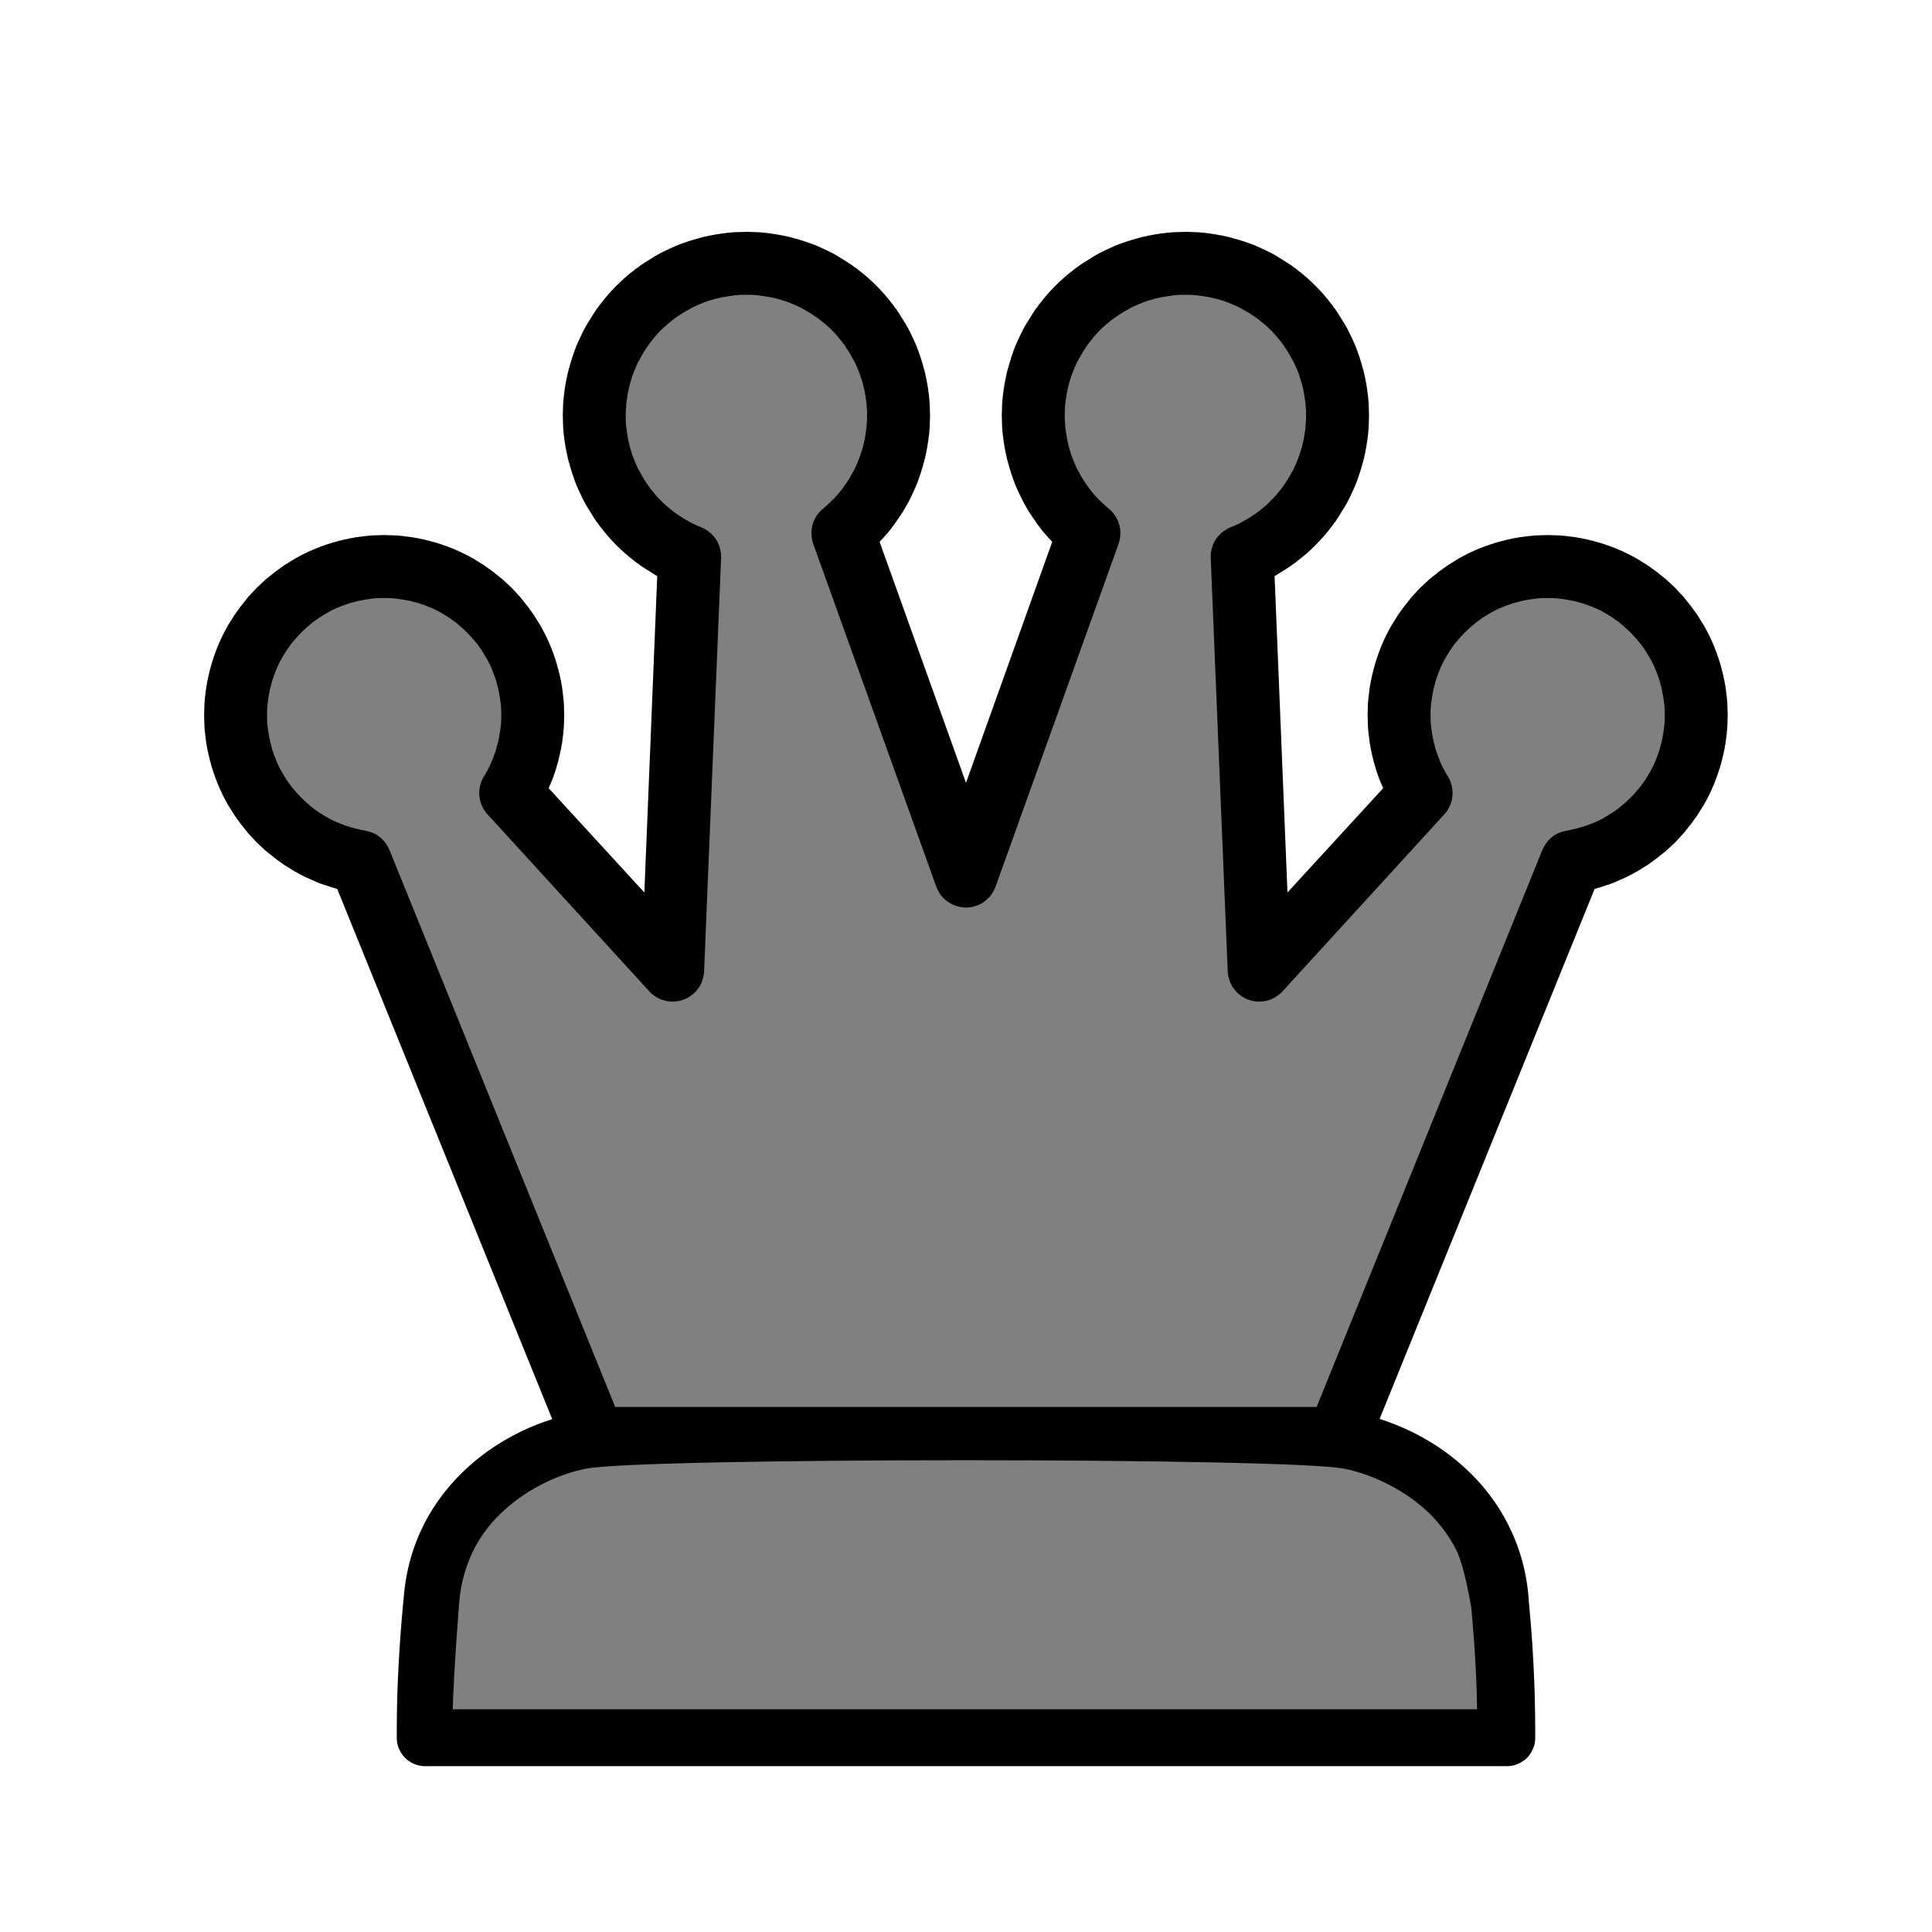 <?xml version="1.0" encoding="UTF-8"?>
<!DOCTYPE svg PUBLIC "-//W3C//DTD SVG 1.1//EN" "http://www.w3.org/Graphics/SVG/1.1/DTD/svg11.dtd">
<svg version="1.2" width="108mm" height="108mm" viewBox="0 0 10800 10800" preserveAspectRatio="xMidYMid" fill-rule="evenodd" stroke-width="28.222" stroke-linejoin="round" xmlns="http://www.w3.org/2000/svg" xmlns:ooo="http://xml.openoffice.org/svg/export" xmlns:xlink="http://www.w3.org/1999/xlink" xmlns:presentation="http://sun.com/xmlns/staroffice/presentation" xmlns:smil="http://www.w3.org/2001/SMIL20/" xmlns:anim="urn:oasis:names:tc:opendocument:xmlns:animation:1.0" xmlns:svg="urn:oasis:names:tc:opendocument:xmlns:svg-compatible:1.0" xml:space="preserve">
 <defs class="ClipPathGroup">
  <clipPath id="presentation_clip_path" clipPathUnits="userSpaceOnUse">
   <rect x="0" y="0" width="10800" height="10800"/>
  </clipPath>
  <clipPath id="presentation_clip_path_shrink" clipPathUnits="userSpaceOnUse">
   <rect x="10" y="10" width="10779" height="10779"/>
  </clipPath>
 </defs>
 <defs class="EmbeddedBulletChars">
  <g id="bullet-char-template-57356" transform="scale(0,-0)">
   <path d="M 580,1141 L 1163,571 580,0 -4,571 580,1141 Z"/>
  </g>
  <g id="bullet-char-template-57354" transform="scale(0,-0)">
   <path d="M 8,1128 L 1137,1128 1137,0 8,0 8,1128 Z"/>
  </g>
  <g id="bullet-char-template-10146" transform="scale(0,-0)">
   <path d="M 174,0 L 602,739 174,1481 1456,739 174,0 Z M 1358,739 L 309,1346 659,739 1358,739 Z"/>
  </g>
  <g id="bullet-char-template-10132" transform="scale(0,-0)">
   <path d="M 2015,739 L 1276,0 717,0 1260,543 174,543 174,936 1260,936 717,1481 1274,1481 2015,739 Z"/>
  </g>
  <g id="bullet-char-template-10007" transform="scale(0,-0)">
   <path d="M 0,-2 C -7,14 -16,27 -25,37 L 356,567 C 262,823 215,952 215,954 215,979 228,992 255,992 264,992 276,990 289,987 310,991 331,999 354,1012 L 381,999 492,748 772,1049 836,1024 860,1049 C 881,1039 901,1025 922,1006 886,937 835,863 770,784 769,783 710,716 594,584 L 774,223 C 774,196 753,168 711,139 L 727,119 C 717,90 699,76 672,76 641,76 570,178 457,381 L 164,-76 C 142,-110 111,-127 72,-127 30,-127 9,-110 8,-76 1,-67 -2,-52 -2,-32 -2,-23 -1,-13 0,-2 Z"/>
  </g>
  <g id="bullet-char-template-10004" transform="scale(0,-0)">
   <path d="M 285,-33 C 182,-33 111,30 74,156 52,228 41,333 41,471 41,549 55,616 82,672 116,743 169,778 240,778 293,778 328,747 346,684 L 369,508 C 377,444 397,411 428,410 L 1163,1116 C 1174,1127 1196,1133 1229,1133 1271,1133 1292,1118 1292,1087 L 1292,965 C 1292,929 1282,901 1262,881 L 442,47 C 390,-6 338,-33 285,-33 Z"/>
  </g>
  <g id="bullet-char-template-9679" transform="scale(0,-0)">
   <path d="M 813,0 C 632,0 489,54 383,161 276,268 223,411 223,592 223,773 276,916 383,1023 489,1130 632,1184 813,1184 992,1184 1136,1130 1245,1023 1353,916 1407,772 1407,592 1407,412 1353,268 1245,161 1136,54 992,0 813,0 Z"/>
  </g>
  <g id="bullet-char-template-8226" transform="scale(0,-0)">
   <path d="M 346,457 C 273,457 209,483 155,535 101,586 74,649 74,723 74,796 101,859 155,911 209,963 273,989 346,989 419,989 480,963 531,910 582,859 608,796 608,723 608,648 583,586 532,535 482,483 420,457 346,457 Z"/>
  </g>
  <g id="bullet-char-template-8211" transform="scale(0,-0)">
   <path d="M -4,459 L 1135,459 1135,606 -4,606 -4,459 Z"/>
  </g>
  <g id="bullet-char-template-61548" transform="scale(0,-0)">
   <path d="M 173,740 C 173,903 231,1043 346,1159 462,1274 601,1332 765,1332 928,1332 1067,1274 1183,1159 1299,1043 1357,903 1357,740 1357,577 1299,437 1183,322 1067,206 928,148 765,148 601,148 462,206 346,322 231,437 173,577 173,740 Z"/>
  </g>
 </defs>
 <g>
  <g id="id2" class="Master_Slide">
   <g id="bg-id2" class="Background"/>
   <g id="bo-id2" class="BackgroundObjects"/>
  </g>
 </g>
 <g class="SlideGroup">
  <g>
   <g id="container-id1">
    <g id="id1" class="Slide" clip-path="url(#presentation_clip_path)">
     <g class="Page">
      <g class="com.sun.star.drawing.ClosedBezierShape">
       <g id="id3">
        <rect class="BoundingBox" stroke="none" fill="none" x="1141" y="1296" width="8518" height="8578"/>
        <path fill="rgb(0,0,0)" stroke="none" d="M 2378,9873 L 2377,9873 C 2364,9873 2350,9871 2336,9868 2323,9864 2310,9859 2298,9852 2286,9845 2274,9836 2264,9826 2255,9817 2247,9806 2240,9795 L 2239,9794 2239,9793 C 2232,9781 2227,9769 2223,9756 2220,9742 2218,9729 2218,9715 L 2218,9668 C 2218,9439 2232,9192 2254,8959 L 2254,8955 C 2254,8951 2255,8946 2256,8942 2267,8781 2309,8641 2371,8519 2434,8395 2519,8290 2613,8204 2707,8118 2811,8051 2915,8001 2973,7973 3030,7951 3087,7933 L 1885,4969 1884,4969 1851,4959 C 1850,4959 1849,4959 1848,4958 L 1815,4947 1813,4947 1780,4935 C 1780,4934 1779,4934 1778,4934 L 1746,4920 C 1745,4920 1744,4920 1744,4919 L 1712,4905 C 1711,4905 1711,4904 1710,4904 L 1678,4888 C 1677,4888 1677,4888 1676,4887 L 1646,4870 1644,4870 C 1643,4869 1642,4869 1642,4868 L 1589,4835 C 1588,4834 1587,4834 1586,4833 L 1536,4797 1533,4794 1485,4756 1482,4753 1437,4711 1434,4708 1392,4663 1389,4660 1351,4612 1348,4609 1312,4559 C 1311,4558 1311,4557 1310,4556 L 1277,4503 C 1276,4503 1276,4502 1275,4501 L 1275,4500 1260,4473 C 1260,4472 1259,4472 1259,4471 L 1245,4444 C 1244,4443 1244,4443 1244,4442 L 1231,4414 C 1230,4413 1230,4413 1230,4412 L 1218,4384 C 1217,4383 1217,4383 1217,4382 L 1206,4353 C 1205,4352 1205,4352 1205,4351 L 1195,4322 C 1194,4321 1194,4321 1194,4320 L 1185,4291 C 1184,4290 1184,4290 1184,4289 L 1176,4259 C 1175,4258 1175,4258 1175,4257 L 1168,4227 C 1167,4226 1167,4226 1167,4225 L 1161,4195 C 1161,4194 1160,4194 1160,4193 L 1155,4163 C 1155,4162 1155,4161 1154,4161 L 1150,4130 1150,4128 1146,4098 1146,4096 1143,4065 1143,4063 1142,4032 1142,4030 1141,3999 1141,3998 1141,3997 1142,3966 1142,3963 1143,3933 1143,3930 1146,3900 1146,3897 1150,3867 1150,3865 1154,3834 C 1155,3834 1155,3833 1155,3832 L 1160,3802 C 1160,3801 1161,3801 1161,3800 L 1167,3770 C 1167,3769 1167,3769 1168,3768 L 1175,3738 C 1175,3737 1175,3737 1176,3736 L 1184,3706 C 1184,3705 1184,3705 1185,3704 L 1194,3675 C 1194,3674 1194,3674 1195,3673 L 1205,3644 C 1205,3643 1205,3643 1206,3642 L 1217,3613 C 1217,3612 1217,3612 1218,3611 L 1230,3583 C 1230,3582 1230,3582 1231,3581 L 1244,3553 C 1244,3552 1244,3552 1245,3551 L 1259,3524 C 1259,3523 1260,3523 1260,3522 L 1275,3495 1275,3494 C 1276,3493 1276,3492 1277,3492 L 1310,3439 C 1311,3438 1311,3437 1312,3436 L 1348,3386 1351,3383 1389,3335 1392,3332 1434,3287 1437,3284 1482,3242 1485,3239 1533,3201 1536,3198 1586,3162 C 1587,3161 1588,3161 1589,3160 L 1642,3127 C 1642,3126 1643,3126 1644,3125 L 1645,3125 1672,3110 C 1673,3110 1673,3109 1674,3109 L 1701,3095 C 1702,3094 1702,3094 1703,3094 L 1731,3081 C 1732,3080 1732,3080 1733,3080 L 1761,3068 C 1762,3067 1762,3067 1763,3067 L 1792,3056 C 1793,3055 1793,3055 1794,3055 L 1823,3045 C 1824,3044 1824,3044 1825,3044 L 1854,3035 C 1855,3034 1855,3034 1856,3034 L 1886,3026 C 1887,3025 1887,3025 1888,3025 L 1918,3018 C 1919,3017 1919,3017 1920,3017 L 1950,3011 C 1951,3011 1951,3010 1952,3010 L 1982,3005 C 1983,3005 1984,3005 1984,3004 L 2015,3000 2017,3000 2047,2996 2049,2996 2080,2993 2082,2993 2113,2992 2115,2992 2146,2991 2147,2991 2148,2991 2179,2992 2182,2992 2212,2993 2215,2993 2245,2996 2248,2996 2278,3000 2280,3000 2311,3004 C 2311,3005 2312,3005 2313,3005 L 2343,3010 C 2344,3010 2344,3011 2345,3011 L 2375,3017 C 2376,3017 2376,3017 2377,3018 L 2407,3025 C 2408,3025 2408,3025 2409,3026 L 2439,3034 C 2440,3034 2440,3034 2441,3035 L 2470,3044 C 2471,3044 2471,3044 2472,3045 L 2501,3055 C 2502,3055 2502,3055 2503,3056 L 2532,3067 C 2533,3067 2533,3067 2534,3068 L 2562,3080 C 2563,3080 2563,3080 2564,3081 L 2592,3094 C 2593,3094 2593,3094 2594,3095 L 2621,3109 C 2622,3109 2622,3110 2623,3110 L 2650,3125 2651,3125 C 2652,3126 2653,3126 2653,3127 L 2706,3160 C 2707,3161 2708,3161 2709,3162 L 2759,3198 2762,3201 2810,3239 2813,3242 2858,3284 2861,3287 2903,3332 2906,3335 2944,3383 2947,3386 2983,3436 C 2984,3437 2984,3438 2985,3439 L 3018,3492 C 3019,3492 3019,3493 3020,3494 L 3020,3495 3035,3522 C 3035,3523 3036,3523 3036,3524 L 3050,3551 C 3051,3552 3051,3552 3051,3553 L 3064,3581 C 3065,3582 3065,3582 3065,3583 L 3077,3611 C 3078,3612 3078,3612 3078,3613 L 3089,3642 C 3090,3643 3090,3643 3090,3644 L 3100,3673 C 3101,3674 3101,3674 3101,3675 L 3110,3704 C 3111,3705 3111,3705 3111,3706 L 3119,3736 C 3120,3737 3120,3737 3120,3738 L 3127,3768 C 3128,3769 3128,3769 3128,3770 L 3134,3800 C 3134,3801 3135,3801 3135,3802 L 3140,3832 C 3140,3833 3140,3834 3141,3834 L 3145,3865 3145,3867 3149,3897 3149,3900 3152,3930 3152,3933 3153,3963 3153,3966 3154,3997 3154,3998 3154,3999 3153,4030 3153,4032 3152,4063 3152,4065 3149,4096 3149,4098 3145,4128 3145,4130 3141,4161 C 3140,4161 3140,4162 3140,4163 L 3135,4193 C 3135,4194 3134,4194 3134,4195 L 3128,4225 C 3128,4226 3128,4226 3127,4227 L 3120,4257 C 3120,4258 3119,4259 3119,4260 L 3106,4305 C 3106,4306 3105,4308 3105,4309 L 3089,4354 C 3088,4355 3088,4356 3088,4357 L 3069,4401 C 3069,4403 3068,4404 3068,4405 L 3067,4406 3602,4989 3674,3220 C 3673,3220 3673,3219 3672,3219 L 3659,3212 3657,3210 3604,3177 C 3603,3177 3602,3176 3601,3175 L 3575,3158 C 3575,3157 3574,3157 3574,3156 L 3548,3138 C 3548,3137 3547,3137 3547,3136 L 3522,3117 C 3522,3116 3521,3116 3520,3115 L 3496,3095 3495,3094 3472,3073 C 3471,3072 3470,3072 3470,3071 L 3447,3049 3446,3048 3424,3025 C 3423,3025 3423,3024 3422,3023 L 3401,3000 3400,2999 3380,2975 C 3379,2974 3379,2973 3378,2973 L 3359,2948 C 3358,2948 3358,2947 3357,2947 L 3339,2921 C 3338,2921 3338,2920 3337,2920 L 3320,2894 C 3319,2893 3318,2892 3318,2891 L 3285,2838 3283,2836 3283,2835 3267,2807 C 3267,2806 3267,2806 3266,2805 L 3252,2777 C 3252,2776 3251,2776 3251,2775 L 3238,2747 C 3237,2746 3237,2746 3237,2745 L 3224,2716 C 3224,2715 3224,2714 3223,2714 L 3212,2685 C 3212,2684 3211,2683 3211,2682 L 3201,2653 C 3201,2652 3200,2652 3200,2651 L 3191,2621 C 3190,2620 3190,2620 3190,2619 L 3182,2589 C 3181,2588 3181,2588 3181,2587 L 3173,2557 3173,2555 3166,2524 3166,2522 3160,2491 3160,2489 3155,2458 3155,2456 3151,2425 3151,2422 3148,2391 3148,2389 3147,2358 3147,2355 3146,2324 3146,2323 3146,2322 3147,2290 3147,2288 3148,2257 3148,2254 3151,2223 3151,2221 3155,2189 3155,2187 3160,2156 3160,2154 3166,2123 3166,2121 3173,2090 3173,2088 3181,2058 C 3181,2057 3181,2057 3182,2056 L 3190,2026 C 3190,2025 3190,2025 3191,2024 L 3200,1994 C 3200,1993 3201,1993 3201,1992 L 3211,1963 C 3211,1962 3212,1961 3212,1960 L 3223,1931 C 3224,1931 3224,1930 3224,1929 L 3237,1900 C 3237,1899 3237,1899 3238,1898 L 3251,1870 C 3251,1869 3252,1869 3252,1868 L 3266,1840 C 3267,1839 3267,1839 3267,1838 L 3283,1810 3283,1809 3285,1807 3318,1754 C 3318,1753 3319,1752 3320,1751 L 3337,1725 C 3338,1725 3338,1724 3339,1724 L 3357,1698 C 3358,1698 3358,1697 3359,1697 L 3378,1672 C 3379,1672 3379,1671 3380,1670 L 3400,1646 3401,1645 3422,1622 C 3423,1621 3423,1620 3424,1620 L 3446,1597 3447,1596 3470,1574 C 3470,1573 3471,1573 3472,1572 L 3495,1551 3496,1550 3520,1530 C 3521,1529 3522,1529 3522,1528 L 3547,1509 C 3547,1508 3548,1508 3548,1507 L 3574,1489 C 3574,1488 3575,1488 3575,1487 L 3601,1470 C 3602,1469 3603,1468 3604,1468 L 3657,1435 3659,1433 3660,1433 3688,1417 C 3689,1417 3689,1417 3690,1416 L 3718,1402 C 3719,1402 3719,1401 3720,1401 L 3748,1388 C 3749,1387 3749,1387 3750,1387 L 3779,1374 C 3780,1374 3781,1374 3781,1373 L 3810,1362 C 3811,1362 3812,1361 3813,1361 L 3842,1351 C 3843,1351 3843,1350 3844,1350 L 3874,1341 C 3875,1340 3875,1340 3876,1340 L 3906,1332 C 3907,1331 3907,1331 3908,1331 L 3938,1323 3940,1323 3971,1316 3973,1316 4004,1310 4006,1310 4037,1305 4039,1305 4070,1301 4073,1301 4104,1298 4106,1298 4137,1297 4140,1297 4171,1296 4172,1296 4173,1296 4205,1297 4207,1297 4238,1298 4241,1298 4272,1301 4274,1301 4306,1305 4308,1305 4339,1310 4341,1310 4372,1316 4374,1316 4405,1323 4407,1323 4437,1331 C 4438,1331 4438,1331 4439,1332 L 4469,1340 C 4470,1340 4470,1340 4471,1341 L 4501,1350 C 4502,1350 4502,1351 4503,1351 L 4532,1361 C 4533,1361 4534,1362 4535,1362 L 4564,1373 C 4564,1374 4565,1374 4566,1374 L 4595,1387 C 4596,1387 4596,1387 4597,1388 L 4625,1401 C 4626,1401 4626,1402 4627,1402 L 4655,1416 C 4656,1417 4656,1417 4657,1417 L 4685,1433 4686,1433 4688,1435 4741,1468 C 4742,1468 4743,1469 4744,1470 L 4770,1487 C 4770,1488 4771,1488 4771,1489 L 4797,1507 C 4797,1508 4798,1508 4798,1509 L 4823,1528 C 4823,1529 4824,1529 4825,1530 L 4849,1550 4850,1551 4873,1572 C 4874,1573 4875,1573 4875,1574 L 4898,1596 4899,1597 4921,1620 C 4922,1620 4922,1621 4923,1622 L 4944,1645 4945,1646 4965,1670 C 4966,1671 4966,1672 4967,1672 L 4986,1697 C 4987,1697 4987,1698 4988,1698 L 5006,1724 C 5007,1724 5007,1725 5008,1725 L 5025,1751 C 5026,1752 5027,1753 5027,1754 L 5060,1807 5062,1809 5062,1810 5078,1838 C 5078,1839 5078,1839 5079,1840 L 5093,1868 C 5093,1869 5094,1869 5094,1870 L 5107,1898 C 5108,1899 5108,1899 5108,1900 L 5121,1929 C 5121,1930 5121,1931 5122,1931 L 5133,1960 C 5133,1961 5134,1962 5134,1963 L 5144,1992 C 5144,1993 5145,1993 5145,1994 L 5154,2024 C 5155,2025 5155,2025 5155,2026 L 5163,2056 C 5164,2057 5164,2057 5164,2058 L 5172,2088 5172,2090 5179,2121 5179,2123 5185,2154 5185,2156 5190,2187 5190,2189 5194,2220 5194,2223 5197,2254 5197,2256 5198,2287 5198,2290 5199,2321 5199,2322 5199,2323 5198,2355 5198,2357 5197,2388 5197,2391 5194,2422 5194,2424 5190,2456 5190,2458 5185,2489 5185,2491 5179,2522 5179,2524 5172,2555 5172,2557 5164,2587 C 5164,2588 5164,2588 5163,2589 L 5155,2619 C 5155,2620 5155,2620 5154,2621 L 5145,2651 C 5145,2652 5144,2652 5144,2653 L 5134,2682 C 5134,2683 5133,2684 5133,2685 L 5122,2714 C 5121,2714 5121,2715 5121,2716 L 5108,2745 C 5108,2746 5108,2746 5107,2747 L 5094,2775 C 5094,2776 5093,2776 5093,2777 L 5079,2805 C 5078,2806 5078,2806 5078,2807 L 5062,2835 5062,2836 C 5061,2836 5061,2837 5061,2837 L 5044,2866 5042,2868 5024,2896 C 5023,2897 5023,2898 5022,2898 L 5003,2926 C 5003,2927 5002,2927 5002,2928 L 4981,2955 C 4981,2956 4980,2956 4980,2957 L 4959,2983 C 4958,2983 4958,2984 4957,2984 L 4935,3010 C 4934,3010 4934,3011 4933,3011 L 4917,3029 5400,4376 5882,3029 5866,3011 C 5865,3011 5865,3010 5864,3010 L 5842,2984 C 5841,2984 5841,2983 5840,2983 L 5819,2957 C 5819,2956 5818,2956 5818,2955 L 5797,2928 C 5797,2927 5796,2927 5796,2926 L 5777,2898 C 5776,2898 5776,2897 5775,2896 L 5757,2868 5755,2866 5738,2837 C 5738,2837 5738,2836 5737,2836 L 5737,2835 5721,2807 C 5721,2806 5721,2806 5720,2805 L 5706,2777 C 5706,2776 5705,2776 5705,2775 L 5692,2747 C 5691,2746 5691,2746 5691,2745 L 5678,2716 C 5678,2715 5678,2714 5677,2714 L 5666,2685 C 5666,2684 5665,2683 5665,2682 L 5655,2653 C 5655,2652 5654,2652 5654,2651 L 5645,2621 C 5644,2620 5644,2620 5644,2619 L 5636,2589 C 5635,2588 5635,2588 5635,2587 L 5627,2557 5627,2555 5620,2524 5620,2522 5614,2491 5614,2489 5609,2458 5609,2456 5605,2424 5605,2422 5602,2391 5602,2388 5601,2357 5601,2355 5600,2323 5600,2322 5600,2321 5601,2290 5601,2287 5602,2256 5602,2254 5605,2223 5605,2220 5609,2189 5609,2187 5614,2156 5614,2154 5620,2123 5620,2121 5627,2090 5627,2088 5635,2058 C 5635,2057 5635,2057 5636,2056 L 5644,2026 C 5644,2025 5644,2025 5645,2024 L 5654,1994 C 5654,1993 5655,1993 5655,1992 L 5665,1963 C 5665,1962 5666,1961 5666,1960 L 5677,1931 C 5678,1931 5678,1930 5678,1929 L 5691,1900 C 5691,1899 5691,1899 5692,1898 L 5705,1870 C 5705,1869 5706,1869 5706,1868 L 5720,1840 C 5721,1839 5721,1839 5721,1838 L 5737,1810 5737,1809 5739,1807 5772,1754 C 5772,1753 5773,1752 5774,1751 L 5791,1725 C 5792,1725 5792,1724 5793,1724 L 5811,1698 C 5812,1698 5812,1697 5813,1697 L 5832,1672 C 5833,1672 5833,1671 5834,1670 L 5854,1646 5855,1645 5876,1622 C 5877,1621 5877,1620 5878,1620 L 5900,1597 5901,1596 5924,1574 C 5924,1573 5925,1573 5926,1572 L 5949,1551 5950,1550 5974,1530 C 5975,1529 5976,1529 5976,1528 L 6001,1509 C 6001,1508 6002,1508 6002,1507 L 6028,1489 C 6028,1488 6029,1488 6029,1487 L 6055,1470 C 6056,1469 6057,1468 6058,1468 L 6111,1435 6113,1433 6114,1433 6142,1417 C 6143,1417 6143,1417 6144,1416 L 6172,1402 C 6173,1402 6173,1401 6174,1401 L 6202,1388 C 6203,1387 6203,1387 6204,1387 L 6233,1374 C 6234,1374 6235,1374 6235,1373 L 6264,1362 C 6265,1362 6266,1361 6267,1361 L 6296,1351 C 6297,1351 6297,1350 6298,1350 L 6328,1341 C 6329,1340 6329,1340 6330,1340 L 6360,1332 C 6361,1331 6361,1331 6362,1331 L 6392,1323 6394,1323 6425,1316 6427,1316 6458,1310 6460,1310 6491,1305 6493,1305 6525,1301 6527,1301 6558,1298 6561,1298 6592,1297 6594,1297 6626,1296 6627,1296 6628,1296 6659,1297 6662,1297 6693,1298 6695,1298 6726,1301 6729,1301 6760,1305 6762,1305 6793,1310 6795,1310 6826,1316 6828,1316 6859,1323 6861,1323 6891,1331 C 6892,1331 6892,1331 6893,1332 L 6923,1340 C 6924,1340 6924,1340 6925,1341 L 6955,1350 C 6956,1350 6956,1351 6957,1351 L 6986,1361 C 6987,1361 6988,1362 6989,1362 L 7018,1373 C 7018,1374 7019,1374 7020,1374 L 7049,1387 C 7050,1387 7050,1387 7051,1388 L 7079,1401 C 7080,1401 7080,1402 7081,1402 L 7109,1416 C 7110,1417 7110,1417 7111,1417 L 7139,1433 7140,1433 7142,1435 7195,1468 C 7196,1468 7197,1469 7198,1470 L 7224,1487 C 7224,1488 7225,1488 7225,1489 L 7251,1507 C 7251,1508 7252,1508 7252,1509 L 7277,1528 C 7277,1529 7278,1529 7279,1530 L 7303,1550 7304,1551 7327,1572 C 7328,1573 7329,1573 7329,1574 L 7352,1596 7353,1597 7375,1620 C 7376,1620 7376,1621 7377,1622 L 7398,1645 7399,1646 7419,1670 C 7420,1671 7420,1672 7421,1672 L 7440,1697 C 7441,1697 7441,1698 7442,1698 L 7460,1724 C 7461,1724 7461,1725 7462,1725 L 7479,1751 C 7480,1752 7481,1753 7481,1754 L 7514,1807 7516,1809 7516,1810 7532,1838 C 7532,1839 7532,1839 7533,1840 L 7547,1868 C 7547,1869 7548,1869 7548,1870 L 7561,1898 C 7562,1899 7562,1899 7562,1900 L 7575,1929 C 7575,1930 7575,1931 7576,1931 L 7587,1960 C 7587,1961 7588,1962 7588,1963 L 7598,1992 C 7598,1993 7599,1993 7599,1994 L 7608,2024 C 7609,2025 7609,2025 7609,2026 L 7617,2056 C 7618,2057 7618,2057 7618,2058 L 7626,2088 7626,2090 7633,2121 7633,2123 7639,2154 7639,2156 7644,2187 7644,2189 7648,2221 7648,2223 7651,2254 7651,2257 7652,2288 7652,2290 7653,2322 7653,2323 7653,2324 7652,2355 7652,2358 7651,2389 7651,2391 7648,2422 7648,2425 7644,2456 7644,2458 7639,2489 7639,2491 7633,2522 7633,2524 7626,2555 7626,2557 7618,2587 C 7618,2588 7618,2588 7617,2589 L 7609,2619 C 7609,2620 7609,2620 7608,2621 L 7599,2651 C 7599,2652 7598,2652 7598,2653 L 7588,2682 C 7588,2683 7587,2684 7587,2685 L 7576,2714 C 7575,2714 7575,2715 7575,2716 L 7562,2745 C 7562,2746 7562,2746 7561,2747 L 7548,2775 C 7548,2776 7547,2776 7547,2777 L 7533,2805 C 7532,2806 7532,2806 7532,2807 L 7516,2835 7516,2836 7514,2838 7481,2891 C 7481,2892 7480,2893 7479,2894 L 7462,2920 C 7461,2920 7461,2921 7460,2921 L 7442,2947 C 7441,2947 7441,2948 7440,2948 L 7421,2973 C 7420,2973 7420,2974 7419,2975 L 7399,2999 7398,3000 7377,3023 C 7376,3024 7376,3025 7375,3025 L 7353,3048 7352,3049 7329,3071 C 7329,3072 7328,3072 7327,3073 L 7304,3094 7303,3095 7279,3115 C 7278,3116 7277,3116 7277,3117 L 7252,3136 C 7252,3137 7251,3137 7251,3138 L 7225,3156 C 7225,3157 7224,3157 7224,3158 L 7198,3175 C 7197,3176 7196,3177 7195,3177 L 7142,3210 7140,3212 7127,3219 C 7126,3219 7126,3220 7125,3220 L 7197,4989 7732,4406 7731,4405 C 7731,4404 7730,4403 7730,4401 L 7711,4357 C 7711,4356 7711,4355 7710,4354 L 7694,4309 C 7694,4308 7693,4306 7693,4305 L 7680,4260 C 7680,4259 7679,4258 7679,4257 L 7672,4227 C 7671,4226 7671,4226 7671,4225 L 7665,4195 C 7665,4194 7664,4194 7664,4193 L 7659,4163 C 7659,4162 7659,4161 7658,4161 L 7654,4130 7654,4128 7650,4098 7650,4096 7647,4065 7647,4063 7646,4032 7646,4030 7645,3999 7645,3998 7645,3997 7646,3966 7646,3963 7647,3933 7647,3930 7650,3900 7650,3897 7654,3867 7654,3865 7658,3834 C 7659,3834 7659,3833 7659,3832 L 7664,3802 C 7664,3801 7665,3801 7665,3800 L 7671,3770 C 7671,3769 7671,3769 7672,3768 L 7679,3738 C 7679,3737 7679,3737 7680,3736 L 7688,3706 C 7688,3705 7688,3705 7689,3704 L 7698,3675 C 7698,3674 7698,3674 7699,3673 L 7709,3644 C 7709,3643 7709,3643 7710,3642 L 7721,3613 C 7721,3612 7721,3612 7722,3611 L 7734,3583 C 7734,3582 7734,3582 7735,3581 L 7748,3553 C 7748,3552 7748,3552 7749,3551 L 7763,3524 C 7763,3523 7764,3523 7764,3522 L 7779,3495 7779,3494 C 7780,3493 7780,3492 7781,3492 L 7814,3439 C 7815,3438 7815,3437 7816,3436 L 7852,3386 7855,3383 7893,3335 7896,3332 7938,3287 7941,3284 7986,3242 7989,3239 8037,3201 8040,3198 8090,3162 C 8091,3161 8092,3161 8093,3160 L 8146,3127 C 8146,3126 8147,3126 8148,3125 L 8149,3125 8176,3110 C 8177,3110 8177,3109 8178,3109 L 8205,3095 C 8206,3094 8206,3094 8207,3094 L 8235,3081 C 8236,3080 8236,3080 8237,3080 L 8265,3068 C 8266,3067 8266,3067 8267,3067 L 8296,3056 C 8297,3055 8297,3055 8298,3055 L 8327,3045 C 8328,3044 8328,3044 8329,3044 L 8358,3035 C 8359,3034 8359,3034 8360,3034 L 8390,3026 C 8391,3025 8391,3025 8392,3025 L 8422,3018 C 8423,3017 8423,3017 8424,3017 L 8454,3011 C 8455,3011 8455,3010 8456,3010 L 8486,3005 C 8487,3005 8488,3005 8488,3004 L 8519,3000 8521,3000 8551,2996 8554,2996 8584,2993 8587,2993 8617,2992 8620,2992 8651,2991 8652,2991 8653,2991 8684,2992 8686,2992 8717,2993 8719,2993 8750,2996 8752,2996 8782,3000 8784,3000 8815,3004 C 8815,3005 8816,3005 8817,3005 L 8847,3010 C 8848,3010 8848,3011 8849,3011 L 8879,3017 C 8880,3017 8880,3017 8881,3018 L 8911,3025 C 8912,3025 8912,3025 8913,3026 L 8943,3034 C 8944,3034 8944,3034 8945,3035 L 8974,3044 C 8975,3044 8975,3044 8976,3045 L 9005,3055 C 9006,3055 9006,3055 9007,3056 L 9036,3067 C 9037,3067 9037,3067 9038,3068 L 9066,3080 C 9067,3080 9067,3080 9068,3081 L 9096,3094 C 9097,3094 9097,3094 9098,3095 L 9125,3109 C 9126,3109 9126,3110 9127,3110 L 9154,3125 9155,3125 C 9156,3126 9157,3126 9157,3127 L 9210,3160 C 9211,3161 9212,3161 9213,3162 L 9263,3198 9266,3201 9314,3239 9317,3242 9362,3284 9365,3287 9407,3332 9410,3335 9448,3383 9451,3386 9487,3436 C 9488,3437 9488,3438 9489,3439 L 9522,3492 C 9523,3492 9523,3493 9524,3494 L 9524,3495 9539,3522 C 9539,3523 9540,3523 9540,3524 L 9554,3551 C 9555,3552 9555,3552 9555,3553 L 9568,3581 C 9569,3582 9569,3582 9569,3583 L 9581,3611 C 9582,3612 9582,3612 9582,3613 L 9593,3642 C 9594,3643 9594,3643 9594,3644 L 9604,3673 C 9605,3674 9605,3674 9605,3675 L 9614,3704 C 9615,3705 9615,3705 9615,3706 L 9623,3736 C 9624,3737 9624,3737 9624,3738 L 9631,3768 C 9632,3769 9632,3769 9632,3770 L 9638,3800 C 9638,3801 9639,3801 9639,3802 L 9644,3832 C 9644,3833 9644,3834 9645,3834 L 9649,3865 9649,3867 9653,3897 9653,3900 9656,3930 9656,3933 9657,3963 9657,3966 9658,3997 9658,3998 9658,3999 9657,4030 9657,4032 9656,4063 9656,4065 9653,4096 9653,4098 9649,4128 9649,4130 9645,4161 C 9644,4161 9644,4162 9644,4163 L 9639,4193 C 9639,4194 9638,4194 9638,4195 L 9632,4225 C 9632,4226 9632,4226 9631,4227 L 9624,4257 C 9624,4258 9624,4258 9623,4259 L 9615,4289 C 9615,4290 9615,4290 9614,4291 L 9605,4320 C 9605,4321 9605,4321 9604,4322 L 9594,4351 C 9594,4352 9594,4352 9593,4353 L 9582,4382 C 9582,4383 9582,4383 9581,4384 L 9569,4412 C 9569,4413 9569,4413 9568,4414 L 9555,4442 C 9555,4443 9555,4443 9554,4444 L 9540,4471 C 9540,4472 9539,4472 9539,4473 L 9524,4500 9524,4501 C 9523,4502 9523,4503 9522,4503 L 9489,4556 C 9488,4557 9488,4558 9487,4559 L 9451,4609 9448,4612 9410,4660 9407,4663 9365,4708 9362,4711 9317,4753 9314,4756 9266,4794 9263,4797 9213,4833 C 9212,4834 9211,4834 9210,4835 L 9157,4868 C 9157,4869 9156,4869 9155,4870 L 9153,4870 9123,4887 C 9122,4888 9122,4888 9121,4888 L 9089,4904 C 9088,4904 9088,4905 9087,4905 L 9055,4919 C 9055,4920 9054,4920 9053,4920 L 9021,4934 C 9020,4934 9019,4934 9019,4935 L 8986,4947 8984,4947 8951,4958 C 8950,4959 8949,4959 8948,4959 L 8915,4969 8914,4969 7712,7932 C 7711,7931 7709,7931 7707,7930 7766,7949 7826,7972 7886,8001 7989,8051 8094,8118 8187,8204 8282,8290 8366,8395 8429,8519 8492,8642 8535,8783 8546,8946 L 8546,8950 C 8569,9185 8582,9436 8582,9668 L 8582,9715 C 8582,9729 8580,9742 8577,9756 8573,9769 8568,9781 8561,9793 8554,9805 8546,9817 8536,9827 8526,9837 8514,9845 8502,9852 8490,9859 8477,9864 8464,9868 8451,9871 8437,9873 8423,9873 L 2378,9873 Z"/>
       </g>
      </g>
      <g class="com.sun.star.drawing.ClosedBezierShape">
       <g id="id4">
        <rect class="BoundingBox" stroke="none" fill="none" x="8151" y="8204" width="37" height="41"/>
        <path fill="rgb(0,0,0)" stroke="none" d="M 8187,8204 L 8151,8243 8186,8204 C 8187,8204 8187,8204 8187,8204 Z"/>
       </g>
      </g>
      <g class="com.sun.star.drawing.ClosedBezierShape">
       <g id="id5">
        <rect class="BoundingBox" stroke="none" fill="none" x="1493" y="1648" width="7814" height="6218"/>
        <path fill="rgb(128,128,128)" stroke="none" d="M 3439,7865 L 2177,4751 C 2176,4749 2176,4748 2175,4747 L 2172,4740 C 2172,4739 2171,4739 2171,4738 L 2170,4737 C 2170,4736 2169,4736 2169,4735 L 2168,4733 2168,4732 C 2167,4732 2167,4731 2167,4730 L 2166,4729 C 2165,4728 2164,4727 2164,4726 L 2161,4722 C 2160,4720 2160,4719 2159,4718 L 2155,4712 2152,4709 2148,4703 2145,4700 2140,4695 2137,4692 2132,4687 2129,4684 2124,4680 C 2123,4679 2122,4678 2120,4677 L 2115,4673 C 2114,4672 2113,4671 2112,4671 L 2106,4667 C 2105,4666 2103,4665 2102,4664 2100,4663 2099,4663 2097,4662 L 2093,4660 C 2092,4659 2092,4659 2091,4659 L 2086,4657 C 2085,4656 2085,4656 2084,4656 L 2079,4654 C 2078,4654 2078,4653 2077,4653 L 2072,4652 C 2072,4651 2071,4651 2070,4651 L 2065,4649 2063,4649 2058,4647 2056,4647 2051,4646 C 2050,4645 2049,4645 2048,4645 L 2044,4644 2014,4638 1985,4631 1956,4623 1928,4614 1900,4603 1873,4592 1846,4579 1820,4564 1802,4553 1784,4542 1766,4529 1749,4517 1716,4489 1685,4460 1656,4429 1628,4396 1616,4379 1603,4361 1592,4343 1581,4325 1570,4306 1560,4287 1551,4268 1543,4248 1535,4228 1528,4208 1521,4188 1516,4167 1510,4146 1506,4125 1502,4104 1499,4083 1496,4062 1494,4041 1493,4019 1493,3998 1493,3976 1494,3955 1496,3933 1499,3912 1502,3891 1506,3870 1510,3849 1516,3828 1521,3807 1528,3787 1535,3767 1543,3747 1551,3727 1560,3708 1570,3689 1581,3670 1592,3652 1603,3634 1616,3616 1628,3599 1656,3566 1685,3535 1716,3506 1749,3478 1766,3466 1784,3453 1802,3442 1820,3431 1839,3420 1858,3410 1877,3401 1897,3393 1917,3385 1937,3378 1957,3371 1978,3366 1999,3360 2020,3356 2041,3352 2062,3349 2083,3346 2104,3344 2126,3343 2147,3343 2169,3343 2190,3344 2212,3346 2233,3349 2254,3352 2275,3356 2296,3360 2317,3366 2338,3371 2358,3378 2378,3385 2398,3393 2418,3401 2437,3410 2456,3420 2475,3431 2493,3442 2511,3453 2529,3466 2546,3478 2579,3506 2610,3535 2639,3566 2667,3599 2679,3616 2692,3634 2703,3652 2714,3670 2725,3689 2735,3708 2744,3727 2752,3747 2760,3767 2767,3787 2774,3807 2779,3828 2785,3849 2789,3870 2793,3891 2796,3912 2799,3933 2801,3955 2802,3976 2802,3998 2802,4019 2801,4041 2799,4062 2796,4083 2793,4104 2789,4125 2785,4146 2779,4167 2774,4188 2767,4208 2760,4228 2752,4248 2744,4268 2735,4287 2725,4306 2714,4326 2713,4327 2713,4328 2711,4331 2708,4336 C 2708,4337 2707,4337 2707,4338 2706,4338 2706,4339 2706,4339 2705,4341 2704,4342 2703,4344 L 2702,4344 C 2702,4346 2701,4347 2700,4349 2700,4350 2699,4351 2699,4352 L 2698,4354 C 2697,4355 2696,4356 2696,4358 L 2693,4364 C 2692,4365 2692,4367 2691,4368 L 2689,4374 C 2689,4376 2688,4377 2688,4379 L 2686,4385 C 2685,4387 2685,4388 2684,4389 L 2683,4396 C 2683,4398 2682,4399 2682,4401 L 2681,4408 C 2681,4409 2680,4411 2680,4412 L 2680,4419 C 2679,4421 2679,4422 2679,4424 L 2679,4431 2679,4433 2679,4435 2679,4442 C 2679,4444 2679,4445 2680,4447 L 2680,4454 C 2680,4455 2681,4457 2681,4458 L 2682,4465 C 2682,4467 2683,4468 2683,4470 L 2684,4477 C 2685,4478 2685,4479 2686,4481 L 2688,4487 C 2688,4489 2689,4490 2689,4492 L 2691,4498 C 2692,4499 2692,4501 2693,4502 L 2696,4508 C 2696,4510 2697,4511 2698,4512 L 2701,4518 C 2701,4519 2702,4520 2702,4521 2703,4521 2703,4522 2703,4522 L 2706,4527 C 2706,4528 2707,4529 2708,4530 L 2711,4534 C 2711,4535 2712,4536 2713,4537 L 2714,4539 C 2715,4540 2715,4541 2716,4542 L 2718,4544 2720,4546 2721,4548 2723,4550 2725,4552 3630,5542 3631,5543 3634,5546 C 3634,5547 3635,5548 3636,5549 L 3639,5551 3642,5554 3645,5556 3647,5558 3650,5561 C 3651,5561 3652,5562 3653,5562 L 3659,5567 C 3660,5568 3660,5568 3661,5568 L 3668,5573 C 3669,5574 3671,5575 3672,5576 3673,5576 3674,5577 3675,5577 L 3681,5580 C 3682,5581 3683,5582 3685,5582 L 3691,5585 C 3692,5585 3694,5586 3695,5587 L 3701,5589 C 3703,5589 3704,5590 3706,5590 L 3712,5592 C 3714,5593 3715,5593 3716,5594 L 3723,5595 C 3725,5595 3726,5596 3728,5596 L 3735,5597 C 3736,5597 3738,5598 3739,5598 L 3746,5598 C 3748,5599 3749,5599 3751,5599 L 3758,5599 3760,5599 3762,5599 3769,5599 C 3771,5599 3772,5599 3774,5598 L 3781,5598 C 3782,5598 3784,5597 3785,5597 L 3792,5596 C 3794,5596 3795,5595 3797,5595 L 3804,5594 C 3805,5593 3806,5593 3808,5592 L 3814,5590 C 3816,5590 3817,5589 3819,5589 L 3825,5587 C 3826,5586 3828,5585 3829,5585 L 3835,5582 C 3837,5582 3838,5581 3839,5580 L 3845,5577 C 3846,5577 3847,5576 3848,5576 3849,5575 3850,5574 3852,5573 L 3858,5569 C 3859,5569 3860,5568 3861,5567 L 3866,5563 C 3867,5562 3868,5561 3869,5561 L 3875,5556 3878,5553 3883,5549 3886,5546 3890,5541 3893,5538 3898,5532 C 3898,5531 3899,5530 3900,5529 L 3904,5524 C 3905,5523 3906,5522 3906,5521 L 3910,5515 C 3911,5513 3912,5512 3913,5511 3913,5510 3914,5509 3915,5507 L 3917,5502 C 3918,5500 3919,5499 3919,5498 L 3922,5492 C 3922,5491 3923,5490 3923,5489 L 3925,5483 C 3926,5482 3926,5481 3926,5480 L 3928,5473 C 3929,5472 3929,5471 3929,5470 L 3931,5464 C 3931,5462 3932,5461 3932,5460 L 3933,5454 C 3933,5452 3934,5451 3934,5450 L 3935,5443 3935,5439 3936,5433 3936,5430 4031,3119 4031,3116 4031,3111 4031,3109 4031,3102 C 4031,3100 4031,3099 4030,3097 L 4030,3090 C 4030,3089 4029,3087 4029,3086 L 4028,3079 C 4028,3078 4027,3076 4027,3075 L 4026,3068 C 4025,3067 4025,3065 4024,3064 L 4022,3057 C 4022,3056 4022,3055 4021,3053 L 4019,3047 C 4018,3046 4018,3044 4017,3043 L 4014,3037 C 4014,3036 4013,3034 4013,3033 L 4010,3027 C 4009,3026 4008,3024 4008,3023 4007,3022 4006,3020 4005,3019 L 4001,3013 C 4001,3012 4000,3011 3999,3010 L 3995,3005 C 3994,3003 3993,3002 3992,3001 L 3988,2996 3985,2993 3980,2988 3977,2985 3972,2980 3969,2977 3963,2973 3960,2970 3954,2966 C 3953,2965 3952,2965 3950,2964 L 3946,2961 C 3945,2961 3944,2960 3943,2959 L 3942,2958 C 3941,2958 3940,2958 3940,2957 L 3939,2957 3937,2956 C 3936,2956 3936,2955 3935,2955 L 3934,2954 C 3933,2954 3933,2953 3932,2953 L 3925,2950 C 3924,2949 3923,2949 3922,2948 L 3899,2939 3877,2929 3856,2918 3835,2906 3816,2895 3798,2883 3780,2871 3762,2858 3745,2844 3728,2830 3711,2815 3695,2799 3680,2784 3665,2767 3651,2750 3637,2733 3624,2715 3612,2697 3600,2679 3589,2660 3578,2640 3567,2621 3558,2601 3549,2580 3541,2560 3533,2539 3527,2518 3521,2498 3511,2455 3504,2410 3501,2389 3499,2367 3498,2345 3498,2323 3498,2301 3500,2278 3501,2256 3504,2235 3511,2190 3521,2147 3527,2127 3533,2106 3541,2085 3549,2065 3558,2044 3567,2024 3578,2005 3589,1985 3600,1966 3612,1948 3624,1930 3637,1912 3651,1895 3665,1878 3680,1861 3695,1845 3711,1830 3728,1815 3745,1801 3762,1787 3780,1774 3798,1762 3816,1750 3835,1739 3855,1728 3874,1717 3894,1708 3915,1699 3935,1691 3956,1683 3977,1677 3997,1671 4040,1661 4085,1654 4106,1651 4128,1649 4150,1648 4172,1648 4194,1648 4217,1649 4239,1651 4260,1654 4305,1661 4348,1671 4368,1677 4389,1683 4410,1691 4430,1699 4451,1708 4471,1717 4490,1728 4510,1739 4529,1750 4547,1762 4565,1774 4583,1787 4600,1801 4617,1815 4634,1830 4649,1845 4665,1861 4680,1878 4694,1895 4708,1912 4721,1930 4733,1948 4745,1966 4756,1985 4767,2005 4778,2024 4787,2044 4796,2065 4804,2085 4811,2106 4818,2127 4824,2147 4834,2190 4841,2235 4844,2256 4845,2278 4847,2300 4847,2322 4847,2344 4845,2367 4844,2389 4841,2410 4834,2455 4824,2498 4818,2518 4811,2539 4804,2560 4796,2580 4787,2601 4778,2621 4767,2640 4756,2660 4741,2686 4724,2711 4706,2736 4687,2759 4667,2782 4646,2803 4623,2824 4600,2845 4596,2848 C 4595,2848 4594,2849 4593,2850 L 4590,2853 C 4589,2854 4588,2855 4588,2856 L 4584,2859 C 4583,2860 4583,2861 4582,2861 L 4579,2865 4577,2867 4574,2871 4572,2873 4569,2877 C 4569,2878 4568,2879 4567,2880 L 4562,2888 C 4561,2889 4560,2891 4559,2892 4559,2893 4558,2894 4558,2895 L 4555,2901 C 4554,2902 4553,2903 4553,2905 L 4550,2911 C 4549,2912 4549,2914 4548,2915 L 4546,2921 C 4546,2923 4545,2924 4545,2926 L 4543,2932 C 4542,2934 4542,2935 4541,2936 L 4540,2943 C 4540,2945 4539,2946 4539,2948 L 4538,2955 C 4538,2956 4537,2958 4537,2959 L 4537,2966 C 4536,2968 4536,2969 4536,2971 L 4536,2978 4536,2980 4536,2981 4536,2986 4536,2989 4537,2993 4537,2996 4537,3001 C 4537,3002 4537,3003 4538,3004 L 4538,3008 C 4538,3009 4539,3010 4539,3011 L 4540,3015 4540,3018 4541,3023 C 4541,3024 4542,3024 4542,3025 L 4543,3030 C 4543,3031 4544,3031 4544,3032 L 4545,3037 C 4545,3038 4546,3039 4546,3040 L 5234,4957 5235,4959 C 5235,4960 5236,4961 5236,4962 L 5237,4964 C 5237,4965 5238,4966 5238,4967 L 5240,4971 C 5241,4972 5241,4973 5241,4974 L 5246,4982 C 5246,4983 5247,4984 5247,4985 5248,4985 5248,4986 5248,4986 L 5252,4992 C 5253,4994 5253,4995 5254,4996 L 5258,5002 C 5259,5003 5260,5004 5261,5006 L 5266,5011 C 5267,5012 5268,5013 5269,5015 L 5273,5020 C 5274,5021 5276,5022 5277,5023 L 5282,5028 5285,5031 5291,5035 5294,5038 5300,5042 C 5301,5043 5302,5044 5304,5044 L 5310,5048 C 5310,5049 5311,5049 5312,5050 5313,5050 5314,5051 5315,5051 L 5321,5054 C 5322,5055 5323,5056 5325,5056 L 5331,5059 C 5332,5059 5334,5060 5335,5061 L 5341,5063 C 5343,5063 5344,5064 5346,5064 L 5352,5066 C 5354,5067 5355,5067 5356,5068 L 5363,5069 C 5365,5069 5366,5070 5368,5070 L 5375,5071 C 5376,5071 5378,5072 5379,5072 L 5386,5072 C 5388,5073 5389,5073 5391,5073 L 5398,5073 5400,5073 5402,5073 5409,5073 C 5411,5073 5412,5073 5414,5072 L 5421,5072 C 5422,5072 5424,5071 5425,5071 L 5432,5070 C 5433,5070 5435,5069 5436,5069 L 5443,5068 C 5444,5067 5446,5067 5447,5066 L 5454,5064 C 5455,5064 5456,5064 5458,5063 L 5464,5061 C 5465,5060 5467,5060 5468,5059 L 5474,5056 C 5475,5056 5477,5055 5478,5055 L 5484,5052 C 5485,5051 5487,5050 5488,5050 5489,5049 5491,5048 5492,5047 L 5498,5043 C 5499,5043 5500,5042 5501,5041 L 5506,5037 C 5508,5036 5509,5035 5510,5034 L 5515,5030 5518,5027 5523,5022 5526,5019 5531,5014 5534,5011 5538,5005 5541,5002 5545,4996 C 5546,4995 5546,4994 5547,4992 L 5551,4986 C 5551,4986 5551,4985 5552,4985 5552,4984 5553,4983 5553,4982 L 5558,4974 C 5558,4973 5558,4972 5559,4971 L 5561,4967 C 5561,4966 5562,4965 5562,4964 L 5563,4962 C 5563,4961 5564,4960 5564,4959 L 5565,4957 6253,3040 C 6253,3039 6254,3038 6254,3037 L 6255,3032 C 6255,3031 6256,3031 6256,3030 L 6257,3025 C 6257,3024 6258,3024 6258,3023 L 6259,3018 6259,3015 6260,3011 C 6260,3010 6261,3009 6261,3008 L 6261,3004 C 6262,3003 6262,3002 6262,3001 L 6262,2996 6262,2993 6263,2989 6263,2986 6263,2981 6263,2980 6263,2978 6263,2971 C 6263,2969 6263,2968 6262,2966 L 6262,2959 C 6262,2958 6261,2956 6261,2955 L 6260,2948 C 6260,2946 6259,2945 6259,2943 L 6258,2936 C 6257,2935 6257,2934 6256,2932 L 6254,2926 C 6254,2924 6253,2923 6253,2921 L 6251,2915 C 6250,2914 6249,2912 6249,2911 L 6246,2905 C 6246,2903 6245,2902 6244,2901 L 6241,2895 C 6241,2894 6240,2893 6240,2892 6239,2891 6238,2889 6237,2888 L 6231,2880 C 6231,2879 6230,2878 6229,2877 L 6227,2873 6225,2871 6222,2867 6220,2865 6217,2861 C 6216,2861 6216,2860 6215,2859 L 6211,2856 C 6211,2855 6210,2854 6209,2853 L 6206,2850 C 6205,2849 6204,2848 6203,2848 L 6199,2845 6176,2824 6153,2803 6132,2782 6112,2759 6093,2736 6075,2711 6058,2686 6042,2660 6032,2640 6021,2621 6012,2601 6003,2580 5995,2560 5987,2539 5981,2518 5975,2498 5965,2455 5958,2410 5955,2389 5954,2367 5952,2344 5952,2322 5952,2300 5953,2278 5955,2256 5958,2235 5965,2190 5975,2147 5981,2127 5987,2106 5995,2085 6003,2065 6012,2044 6021,2024 6032,2005 6043,1985 6054,1966 6066,1948 6078,1930 6091,1912 6105,1895 6119,1878 6134,1861 6149,1845 6165,1830 6182,1815 6199,1801 6216,1787 6234,1774 6252,1762 6270,1750 6289,1739 6309,1728 6328,1717 6348,1708 6369,1699 6389,1691 6410,1683 6431,1677 6451,1671 6494,1661 6539,1654 6560,1651 6582,1649 6605,1648 6627,1648 6649,1648 6671,1649 6693,1651 6714,1654 6759,1661 6802,1671 6822,1677 6843,1683 6864,1691 6884,1699 6905,1708 6925,1717 6944,1728 6964,1739 6983,1750 7001,1762 7019,1774 7037,1787 7054,1801 7071,1815 7088,1830 7103,1845 7119,1861 7134,1878 7148,1895 7162,1912 7175,1930 7187,1948 7199,1966 7210,1985 7221,2005 7232,2024 7241,2044 7250,2065 7258,2085 7265,2106 7272,2127 7278,2147 7288,2190 7295,2235 7298,2256 7299,2278 7301,2301 7301,2323 7301,2345 7299,2367 7298,2389 7295,2410 7288,2455 7278,2498 7272,2518 7265,2539 7258,2560 7250,2580 7241,2601 7232,2621 7221,2640 7210,2660 7199,2679 7187,2697 7175,2715 7162,2733 7148,2750 7134,2767 7119,2784 7103,2799 7088,2815 7071,2830 7054,2844 7037,2858 7019,2871 7001,2883 6983,2895 6964,2906 6943,2918 6922,2929 6900,2939 6877,2948 C 6876,2949 6875,2949 6874,2950 L 6867,2953 C 6866,2953 6866,2954 6865,2954 L 6864,2955 C 6863,2955 6863,2956 6862,2956 L 6860,2957 6859,2957 C 6859,2958 6858,2958 6857,2958 L 6856,2959 C 6855,2960 6854,2961 6853,2961 L 6849,2964 C 6847,2965 6846,2965 6845,2966 L 6839,2970 6836,2973 6830,2977 6827,2980 6822,2985 6819,2988 6814,2993 6811,2996 6807,3001 C 6806,3002 6805,3003 6804,3005 L 6800,3010 C 6799,3011 6798,3012 6798,3013 L 6794,3019 C 6793,3020 6792,3022 6791,3023 6791,3024 6790,3026 6789,3027 L 6786,3033 C 6786,3034 6785,3036 6785,3037 L 6782,3043 C 6781,3044 6781,3046 6780,3047 L 6778,3053 C 6777,3055 6777,3056 6777,3057 L 6775,3064 C 6774,3065 6774,3067 6773,3068 L 6772,3075 C 6772,3076 6771,3078 6771,3079 L 6770,3086 C 6770,3087 6769,3089 6769,3090 L 6769,3097 C 6768,3099 6768,3100 6768,3102 L 6768,3109 6768,3111 6768,3116 6768,3119 6863,5430 6863,5433 6864,5439 6864,5443 6865,5450 C 6865,5451 6866,5452 6866,5454 L 6867,5460 C 6867,5461 6868,5462 6868,5464 L 6870,5470 C 6870,5471 6870,5472 6871,5473 L 6873,5480 C 6873,5481 6873,5482 6874,5483 L 6876,5489 C 6876,5490 6877,5491 6877,5492 L 6880,5498 C 6880,5499 6881,5500 6882,5502 L 6884,5507 C 6885,5509 6886,5510 6886,5511 6887,5512 6888,5513 6889,5515 L 6893,5521 C 6893,5522 6894,5523 6895,5524 L 6899,5529 C 6900,5530 6901,5531 6901,5532 L 6906,5538 6909,5541 6913,5546 6916,5549 6921,5553 6924,5556 6930,5561 C 6931,5561 6932,5562 6933,5563 L 6938,5567 C 6939,5568 6940,5569 6941,5569 L 6947,5573 C 6948,5574 6950,5575 6951,5576 6952,5576 6953,5577 6954,5577 L 6960,5580 C 6961,5581 6962,5582 6964,5582 L 6970,5585 C 6971,5585 6973,5586 6974,5587 L 6980,5589 C 6982,5589 6983,5590 6985,5590 L 6991,5592 C 6993,5593 6994,5593 6995,5594 L 7002,5595 C 7004,5595 7005,5596 7007,5596 L 7014,5597 C 7015,5597 7017,5598 7018,5598 L 7025,5598 C 7027,5599 7028,5599 7030,5599 L 7037,5599 7039,5599 7041,5599 7048,5599 C 7050,5599 7051,5599 7053,5598 L 7060,5598 C 7061,5598 7063,5597 7064,5597 L 7071,5596 C 7073,5596 7074,5595 7076,5595 L 7083,5594 C 7084,5593 7085,5593 7087,5592 L 7093,5590 C 7095,5590 7096,5589 7098,5589 L 7104,5587 C 7105,5586 7107,5585 7108,5585 L 7114,5582 C 7116,5582 7117,5581 7118,5580 L 7124,5577 C 7125,5577 7126,5576 7127,5576 7128,5575 7130,5574 7131,5573 L 7138,5568 C 7139,5568 7139,5568 7140,5567 L 7146,5562 C 7147,5562 7148,5561 7149,5561 L 7152,5558 7154,5556 7157,5554 7160,5551 7163,5549 C 7164,5548 7165,5547 7165,5546 L 7168,5543 C 7168,5543 7168,5542 7169,5542 L 8074,4552 8076,4550 8078,4548 8079,4546 8081,4544 8083,4542 C 8084,4541 8084,4540 8085,4539 L 8086,4537 C 8087,4536 8088,4535 8088,4534 L 8091,4530 C 8092,4529 8093,4528 8093,4527 L 8096,4522 C 8096,4522 8096,4521 8097,4521 8097,4520 8098,4519 8098,4518 L 8101,4512 C 8102,4511 8103,4510 8103,4508 L 8106,4502 C 8106,4501 8107,4499 8108,4498 L 8110,4492 C 8110,4490 8111,4489 8111,4487 L 8113,4481 C 8114,4479 8114,4478 8115,4477 L 8116,4470 C 8116,4468 8117,4467 8117,4465 L 8118,4458 C 8118,4457 8119,4455 8119,4454 L 8119,4447 C 8120,4445 8120,4444 8120,4442 L 8120,4435 8120,4433 8120,4431 8120,4424 C 8120,4422 8120,4421 8119,4419 L 8119,4412 C 8119,4411 8118,4409 8118,4408 L 8117,4401 C 8117,4399 8116,4398 8116,4396 L 8115,4389 C 8114,4388 8114,4387 8113,4385 L 8111,4379 C 8111,4377 8110,4376 8110,4374 L 8108,4368 C 8107,4367 8106,4365 8106,4364 L 8103,4358 C 8103,4356 8102,4355 8101,4354 L 8100,4352 C 8100,4351 8099,4350 8099,4349 8098,4347 8097,4346 8097,4344 L 8096,4344 C 8095,4342 8094,4341 8093,4339 8093,4339 8093,4338 8092,4338 8092,4337 8091,4337 8091,4336 L 8088,4331 8086,4328 8086,4327 8085,4326 8074,4306 8064,4287 8055,4268 8047,4248 8039,4228 8032,4208 8025,4188 8020,4167 8014,4146 8010,4125 8006,4104 8003,4083 8000,4062 7998,4041 7997,4019 7997,3998 7997,3976 7998,3955 8000,3933 8003,3912 8006,3891 8010,3870 8014,3849 8020,3828 8025,3807 8032,3787 8039,3767 8047,3747 8055,3727 8064,3708 8074,3689 8085,3670 8096,3652 8107,3634 8120,3616 8132,3599 8160,3566 8189,3535 8220,3506 8253,3478 8270,3466 8288,3453 8306,3442 8324,3431 8343,3420 8362,3410 8381,3401 8401,3393 8421,3385 8441,3378 8461,3371 8482,3366 8503,3360 8524,3356 8545,3352 8566,3349 8587,3346 8609,3344 8630,3343 8652,3343 8673,3343 8695,3344 8716,3346 8737,3349 8758,3352 8779,3356 8800,3360 8821,3366 8842,3371 8862,3378 8882,3385 8902,3393 8922,3401 8941,3410 8960,3420 8979,3431 8997,3442 9015,3453 9033,3466 9050,3478 9083,3506 9114,3535 9143,3566 9171,3599 9183,3616 9196,3634 9207,3652 9218,3670 9229,3689 9239,3708 9248,3727 9256,3747 9264,3767 9271,3787 9278,3807 9283,3828 9289,3849 9293,3870 9297,3891 9300,3912 9303,3933 9305,3955 9306,3976 9306,3998 9306,4019 9305,4041 9303,4062 9300,4083 9297,4104 9293,4125 9289,4146 9283,4167 9278,4188 9271,4208 9264,4228 9256,4248 9248,4268 9239,4287 9229,4306 9218,4325 9207,4343 9196,4361 9183,4379 9171,4396 9143,4429 9114,4460 9083,4489 9050,4517 9033,4529 9015,4542 8997,4553 8979,4564 8953,4579 8926,4592 8899,4603 8871,4614 8843,4623 8814,4631 8785,4638 8755,4644 8751,4645 C 8750,4645 8749,4645 8748,4646 L 8743,4647 8741,4647 8736,4649 8734,4649 8729,4651 C 8728,4651 8727,4651 8727,4652 L 8722,4653 C 8721,4653 8721,4654 8720,4654 L 8715,4656 C 8714,4656 8714,4656 8713,4657 L 8708,4659 C 8707,4659 8707,4659 8706,4660 L 8702,4662 C 8700,4663 8699,4663 8697,4664 8696,4665 8694,4666 8693,4667 L 8687,4671 C 8686,4671 8685,4672 8684,4673 L 8679,4677 C 8677,4678 8676,4679 8675,4680 L 8670,4684 8667,4687 8662,4692 8659,4695 8654,4700 8651,4703 8647,4709 8644,4712 8640,4718 C 8639,4719 8639,4720 8638,4722 L 8635,4726 C 8635,4727 8634,4728 8633,4729 L 8632,4730 C 8632,4731 8632,4732 8631,4732 L 8631,4733 8630,4735 C 8630,4736 8629,4736 8629,4737 L 8628,4738 C 8628,4739 8627,4739 8627,4740 L 8624,4747 C 8623,4748 8623,4749 8622,4751 L 7360,7865 C 7220,7865 3439,7865 3439,7865 Z"/>
       </g>
      </g>
      <g class="com.sun.star.drawing.CustomShape">
       <g id="id6">
        <rect class="BoundingBox" stroke="none" fill="none" x="0" y="0" width="10801" height="10801"/>
       </g>
      </g>
      <g class="com.sun.star.drawing.ClosedBezierShape">
       <g id="id7">
        <rect class="BoundingBox" stroke="none" fill="none" x="2531" y="8163" width="5727" height="1394"/>
        <path fill="rgb(128,128,128)" stroke="none" d="M 8257,9555 C 8254,9366 8242,9169 8224,8983 8223,8979 8186,8752 8140,8663 8095,8575 8035,8500 7968,8439 7898,8376 7820,8326 7741,8288 7663,8250 7585,8224 7514,8210 7197,8147 3592,8147 3275,8210 3204,8224 3126,8250 3047,8288 2970,8326 2892,8376 2822,8439 L 2821,8440 C 2753,8500 2693,8575 2648,8663 2604,8752 2574,8853 2566,8971 2566,8971 2535,9364 2531,9555 L 8257,9555 Z"/>
       </g>
      </g>
     </g>
    </g>
   </g>
  </g>
 </g>
</svg>